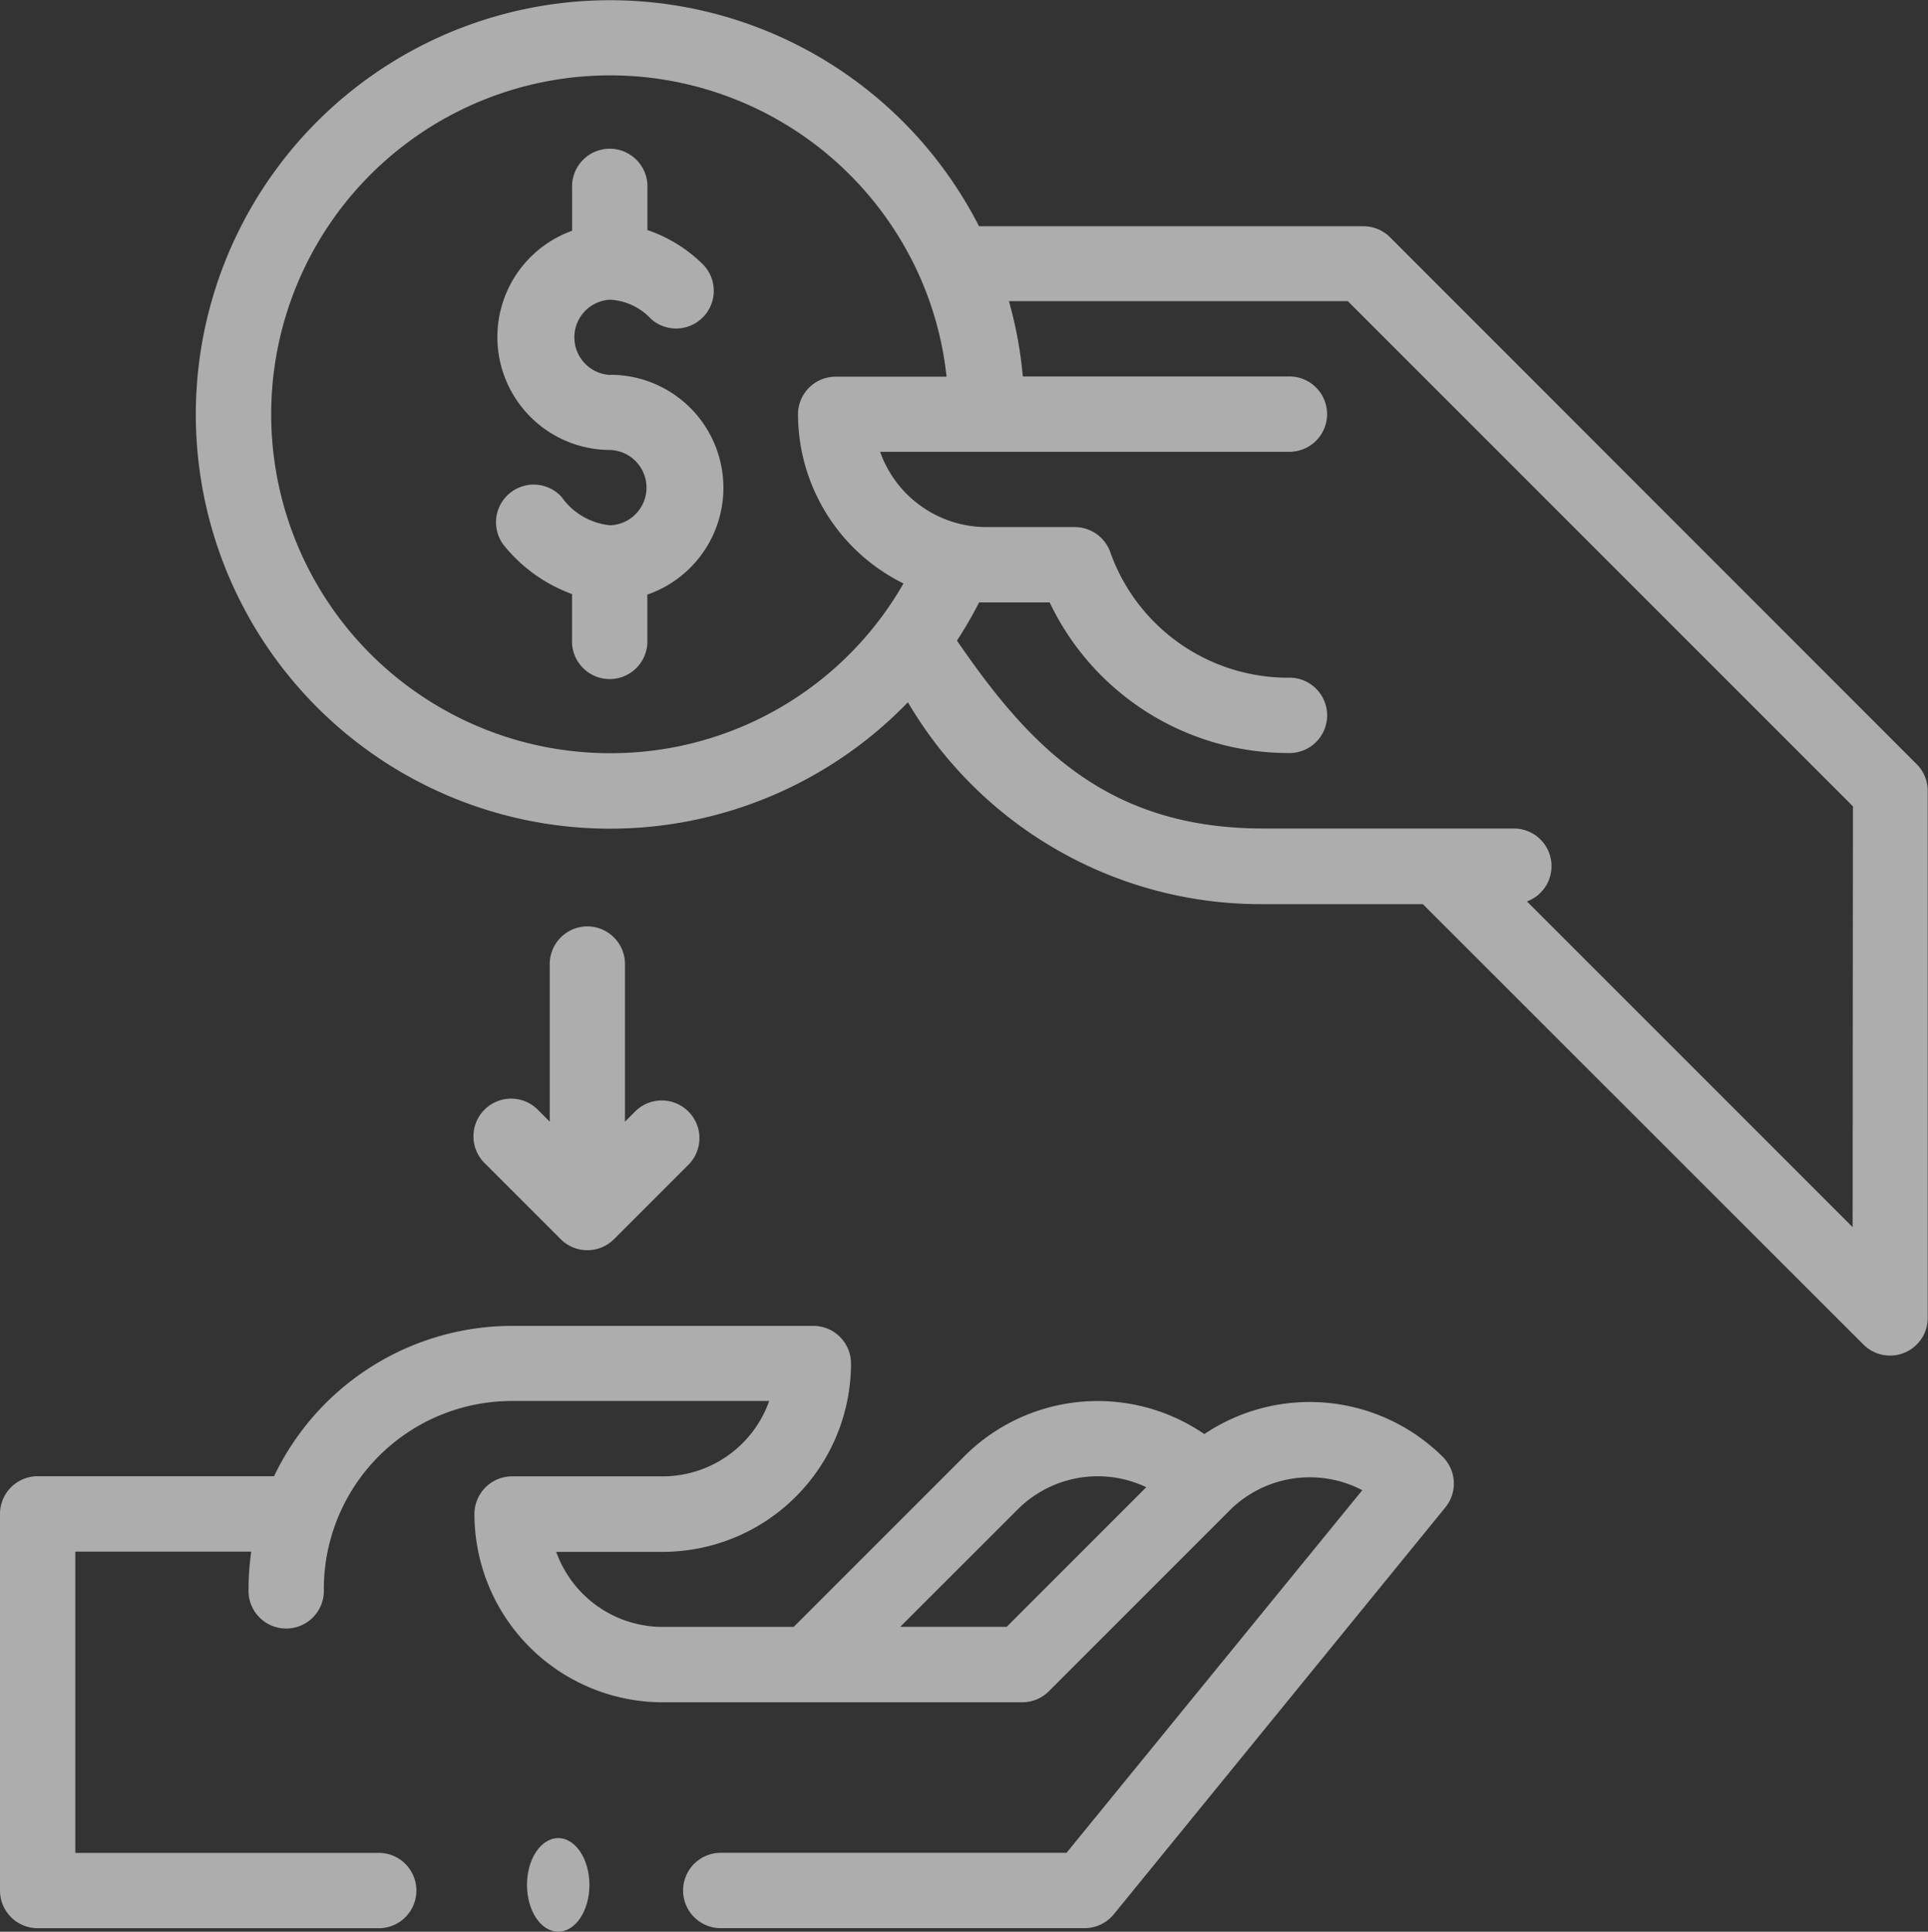 <svg xmlns="http://www.w3.org/2000/svg" width="29.828" height="29.884" viewBox="0 0 29.828 29.884">
  <rect x="0" y="0" width="29.828" height="29.884" fill="#333333" stroke="none"/>
  <g id="borrow" opacity="0.6">
    <path id="Path_186" data-name="Path 186" d="M70.472,3.666A.583.583,0,0,0,70.06,3.5H64.117a6.408,6.408,0,1,0-1.1,7.364,6.333,6.333,0,0,0,5.5,3.123h2.467L77.8,20.8a.583.583,0,0,0,.995-.412V12.234a.583.583,0,0,0-.171-.412ZM58.408,11.652a5.243,5.243,0,1,1,4.807-7.34,5.187,5.187,0,0,1,.4,1.515H61.9a.583.583,0,0,0-.583.583,2.924,2.924,0,0,0,1.632,2.616A5.217,5.217,0,0,1,58.408,11.652Zm19.225,7.332-5.039-5.039a.582.582,0,0,0-.2-1.128H68.517c-2.432,0-3.629-1.288-4.741-2.907a6.384,6.384,0,0,0,.343-.591l.116,0h.975a4.087,4.087,0,0,0,3.686,2.33.583.583,0,1,0,0-1.165,2.919,2.919,0,0,1-2.748-1.942.583.583,0,0,0-.549-.388H64.234a1.748,1.748,0,0,1-1.647-1.165h6.308a.583.583,0,1,0,0-1.165h-4.1a6.345,6.345,0,0,0-.215-1.165h5.243l7.815,7.815Z" transform="translate(-48.971 0)" fill="#fff"/>
    <path id="Path_187" data-name="Path 187" d="M133.316,43.471a.583.583,0,0,1-.006-1.165h0a.937.937,0,0,1,.632.3.583.583,0,0,0,.81-.837,2.246,2.246,0,0,0-.868-.54v-.651a.583.583,0,1,0-1.165,0v.662a1.747,1.747,0,0,0,.592,3.391.583.583,0,0,1,0,1.165h-.005a1.042,1.042,0,0,1-.751-.44.583.583,0,0,0-.893.748,2.414,2.414,0,0,0,1.056.756v.708a.583.583,0,1,0,1.165,0v-.7a1.748,1.748,0,0,0-.573-3.4Z" transform="translate(-123.868 -37.67)" fill="#fff"/>
    <path id="Path_188" data-name="Path 188" d="M127.747,246a.583.583,0,0,0-.583.583v2.438l-.171-.171a.583.583,0,1,0-.824.824l1.165,1.165a.583.583,0,0,0,.824,0l1.165-1.165a.583.583,0,0,0-.824-.824l-.171.171v-2.438A.583.583,0,0,0,127.747,246Z" transform="translate(-118.659 -231.669)" fill="#fff"/>
    <ellipse id="Ellipse_32" data-name="Ellipse 32" cx="0.483" cy="0.724" rx="0.483" ry="0.724" transform="translate(8.153 28.435)" fill="#fff"/>
    <path id="Path_189" data-name="Path 189" d="M4.238,354.33H.583a.583.583,0,0,0-.583.583v5.826a.583.583,0,0,0,.583.583h5.3a.583.583,0,0,0,0-1.165H1.165v-4.661H3.887a4.122,4.122,0,0,0-.042.583.583.583,0,1,0,1.165,0,2.909,2.909,0,0,1,2.913-2.913H11.9a1.75,1.75,0,0,1-1.648,1.166H7.923a.583.583,0,0,0-.583.583,2.915,2.915,0,0,0,2.913,2.912h5.562a.581.581,0,0,0,.412-.171l2.814-2.814.007-.007a1.755,1.755,0,0,1,2.028-.289L16.5,360.156H11.127a.583.583,0,0,0,0,1.165H16.78a.583.583,0,0,0,.452-.215l5.13-6.295a.583.583,0,0,0-.04-.78,2.924,2.924,0,0,0-3.69-.353,2.918,2.918,0,0,0-3.71.34l-2.643,2.643H10.253A1.751,1.751,0,0,1,8.605,355.5h1.648a2.916,2.916,0,0,0,2.913-2.913.583.583,0,0,0-.583-.583H7.923a4.086,4.086,0,0,0-3.685,2.33Zm11.508.512a1.751,1.751,0,0,1,1.988-.342l-2.16,2.16H13.927Z" transform="translate(0 -331.493)" fill="#fff"/>
  </g>
</svg>
